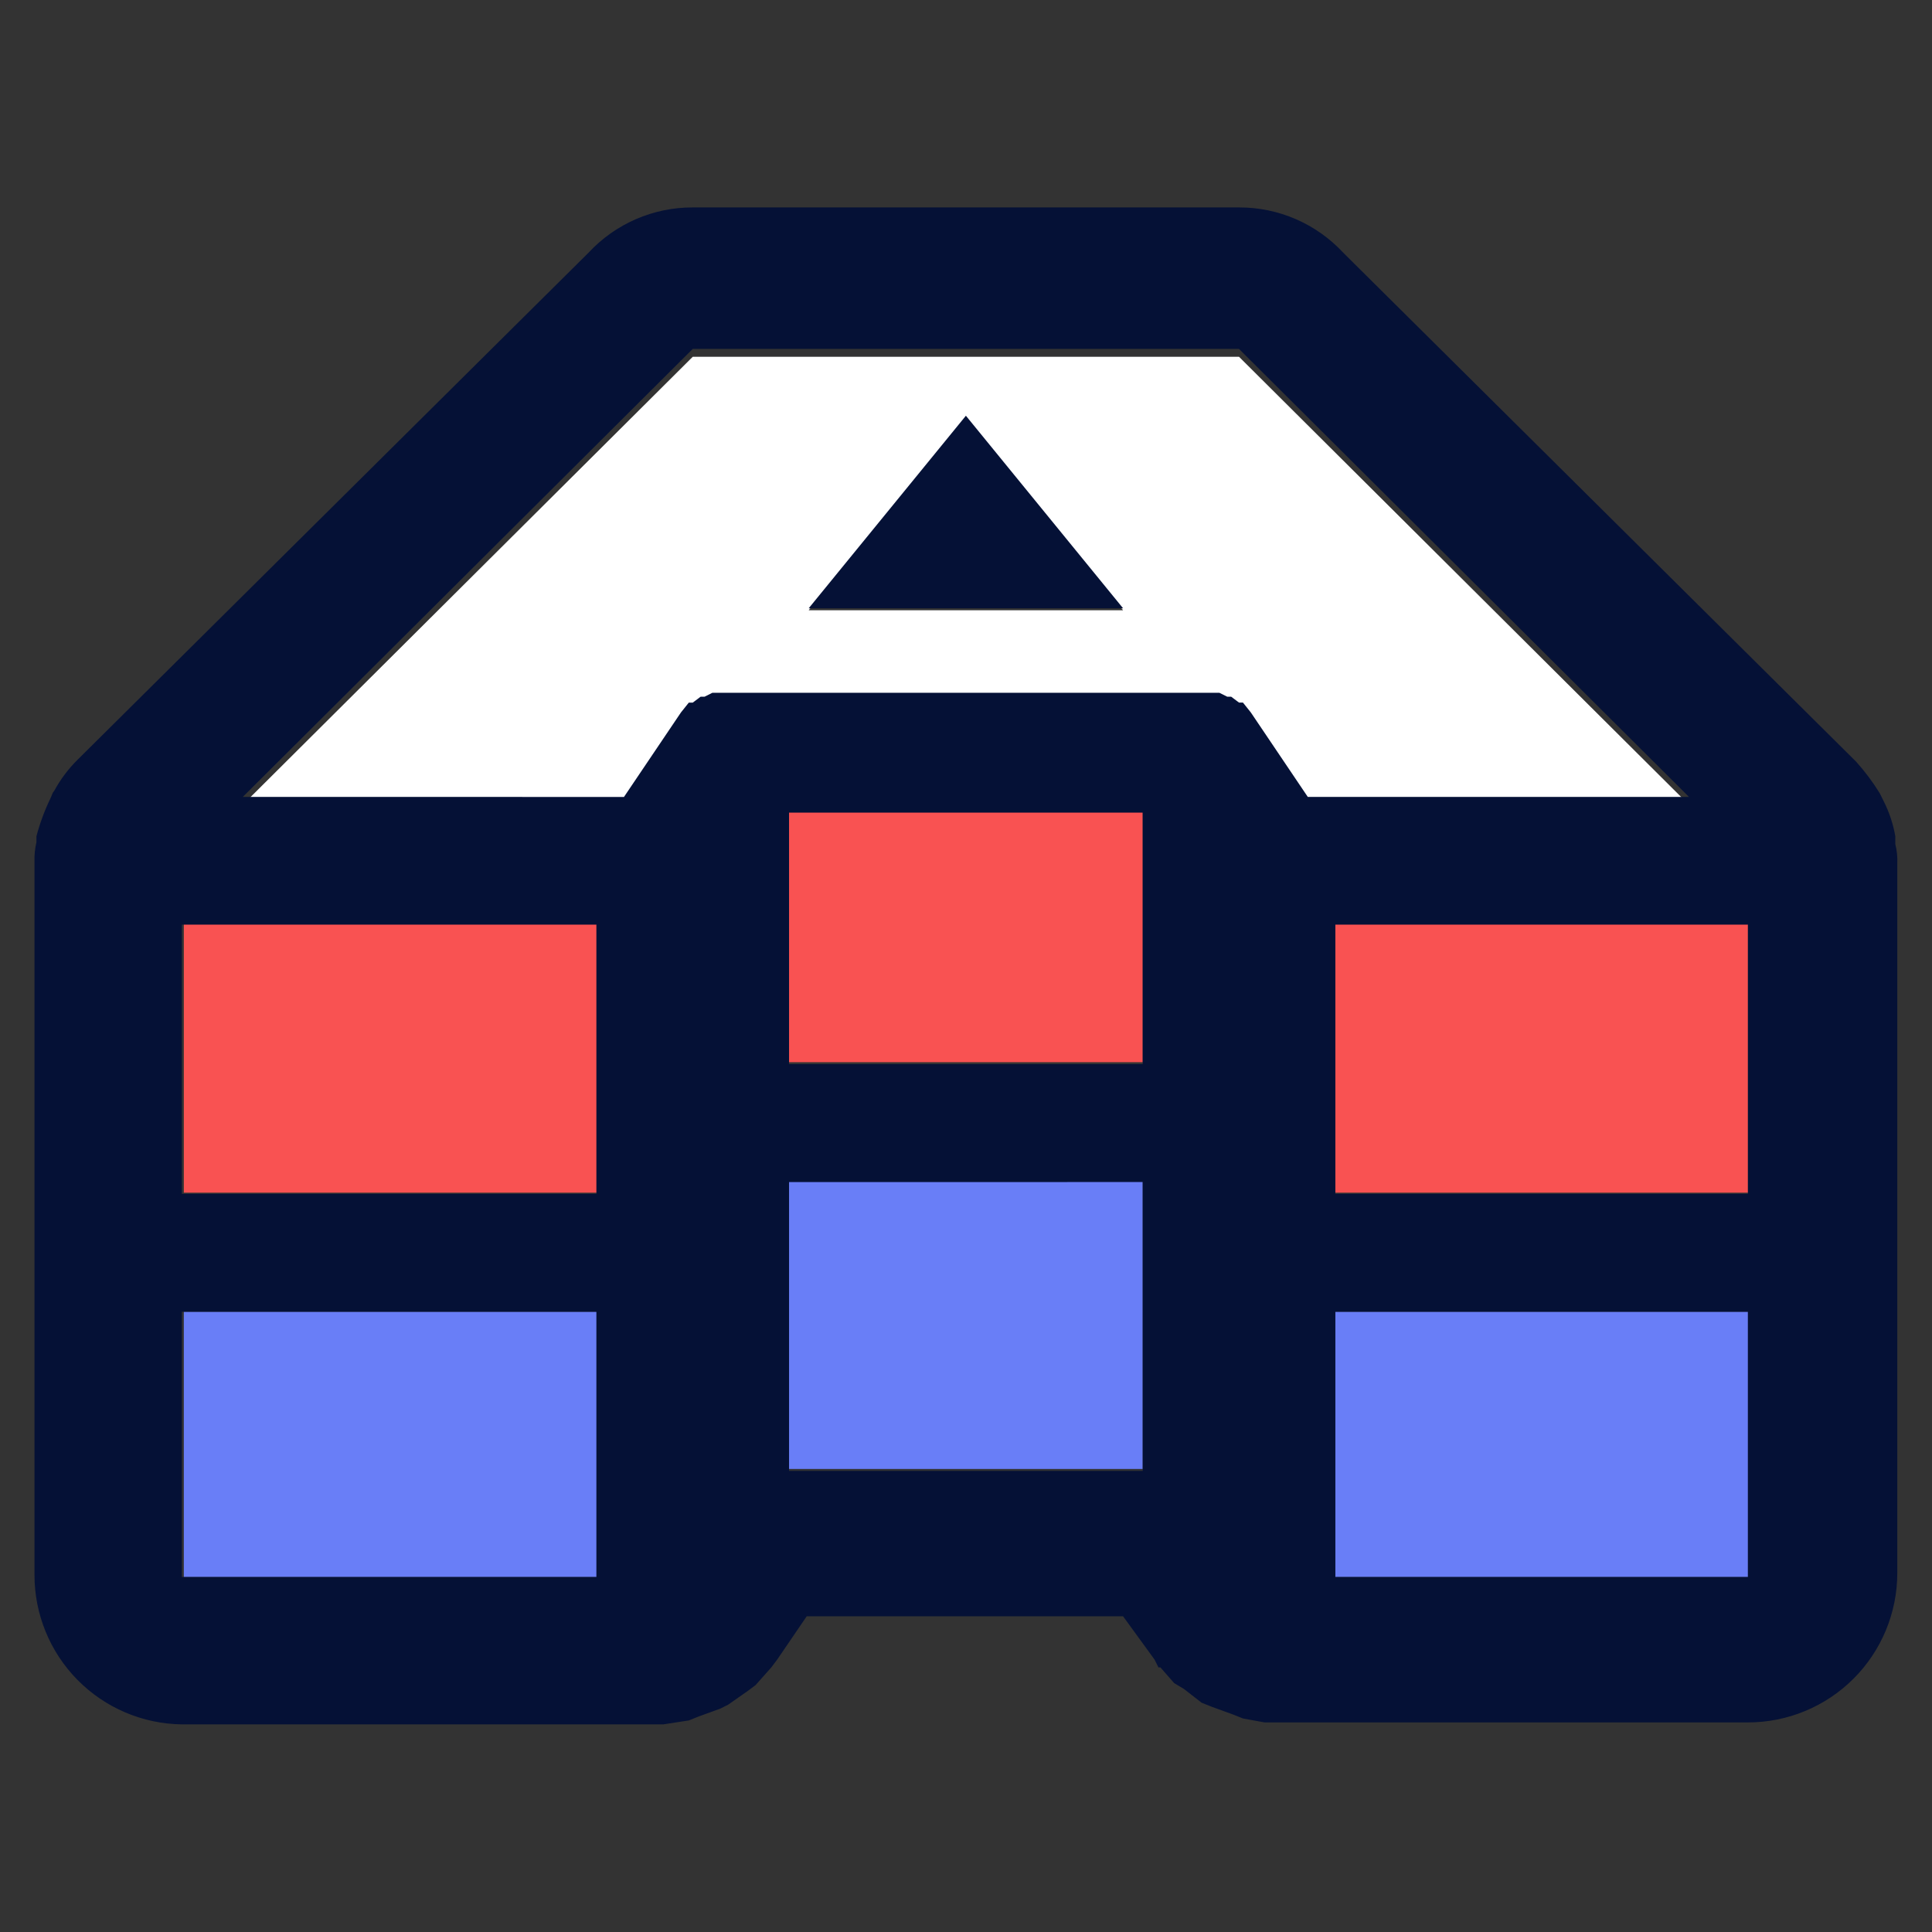 <?xml version="1.0" encoding="UTF-8" standalone="no"?>
<svg
   xmlns:dc="http://purl.org/dc/elements/1.1/"
   xmlns:cc="http://creativecommons.org/ns#"
   xmlns:rdf="http://www.w3.org/1999/02/22-rdf-syntax-ns#"
   xmlns:svg="http://www.w3.org/2000/svg"
   xmlns="http://www.w3.org/2000/svg"
   xmlns:sodipodi="http://sodipodi.sourceforge.net/DTD/sodipodi-0.dtd"
   xmlns:inkscape="http://www.inkscape.org/namespaces/inkscape"
   width="512"
   height="512"
   viewBox="0 0 512 512"
   version="1.1"
   id="svg51"
   sodipodi:docname="abstraction.svg"
   style="fill:none"
   inkscape:version="0.92.5 (2060ec1f9f, 2020-04-08)"
   inkscape:export-filename="/home/djl11/ivy_all/submodules/unifyai.github.io/img/venture_backed/abstraction.png"
   inkscape:export-xdpi="96"
   inkscape:export-ydpi="96">
  <rect x="0" y="0" width="512" height="512" fill="#333333" stroke="none"/>
  <sodipodi:namedview
     pagecolor="#ffffff"
     bordercolor="#666666"
     borderopacity="1"
     objecttolerance="10"
     gridtolerance="10"
     guidetolerance="10"
     inkscape:pageopacity="0"
     inkscape:pageshadow="2"
     inkscape:window-width="1848"
     inkscape:window-height="1016"
     id="namedview53"
     showgrid="false"
     inkscape:zoom="0.53466872"
     inkscape:cx="324.5"
     inkscape:cy="51"
     inkscape:window-x="72"
     inkscape:window-y="27"
     inkscape:window-maximized="1"
     inkscape:current-layer="svg51" />
  <g
     clip-path="url(#clip0)"
     id="g44"
     transform="matrix(4.058,0,0,4.058,6.462,54.971)">
    <path
       d="M 49.937,39.395 V 55.821 H 73.035 V 39.395 H 61.486 Z"
       id="path26"
       inkscape:connector-curvature="0"
       style="fill:#f95252" />
    <path
       d="M 49.937,82.384 H 61.486 73.035 V 63.52 H 49.937 Z"
       id="path28"
       inkscape:connector-curvature="0"
       style="fill:#697ef7" />
    <path
       d="m 37.361,46.71 h -26.948 v 17.632 h 26.948 z"
       id="path30"
       inkscape:connector-curvature="0"
       style="fill:#f95252" />
    <path
       d="m 37.361,72.118 h -26.948 v 17.324 h 26.948 z"
       id="path32"
       inkscape:connector-curvature="0"
       style="fill:#697ef7" />
    <path
       d="M 79.322,9.753 H 43.648 L 14.262,39.011 H 39.157 l 3.721,-5.518 0.513,-0.642 h 0.257 l 0.513,-0.385 h 0.257 l 0.513,-0.257 h 33.108 l 0.513,0.257 h 0.257 l 0.513,0.385 h 0.257 l 0.513,0.642 3.721,5.518 H 108.708 Z M 61.485,26.307 H 51.219 L 61.485,13.731 71.751,26.307 Z"
       id="path34"
       inkscape:connector-curvature="0"
       style="fill:#ffffff" />
    <path
       d="M 112.559,46.71 H 85.611 v 17.632 h 26.948 z"
       id="path36"
       inkscape:connector-curvature="0"
       style="fill:#f95252" />
    <path
       d="M 112.559,72.118 H 85.611 v 17.324 h 26.948 z"
       id="path38"
       inkscape:connector-curvature="0"
       style="fill:#697ef7" />
    <path
       d="m 122.182,41.577 v -0.513 c -0.14,-0.804 -0.4,-1.582 -0.77,-2.31 l -0.256,-0.513 c -0.451,-0.729 -0.966,-1.417 -1.54,-2.053 L 86.123,2.951 C 85.255,2.017 84.202,1.272 83.032,0.764 81.861,0.256 80.598,-0.004 79.322,5.37025e-5 H 43.648 C 42.372,-0.004 41.109,0.256 39.939,0.764 38.768,1.272 37.715,2.017 36.847,2.951 L 3.483,36.059 c -0.613,0.604 -1.132,1.296 -1.54,2.053 -0.128,0.128 -0.128,0.257 -0.257,0.513 -0.376,0.782 -0.677,1.599 -0.898,2.438 v 0.385 C 0.689,41.869 0.646,42.3 0.66,42.732 v 46.581 c -2.22e-4,2.564 1.01,5.026 2.811,6.851 1.801,1.825 4.249,2.868 6.813,2.901 h 31.439 l 1.668,-0.257 0.642,-0.257 1.411,-0.513 0.513,-0.257 1.283,-0.898 0.513,-0.385 1.027,-1.155 0.385,-0.513 1.925,-2.823 h 20.66 l 2.053,2.823 0.257,0.513 h 0.128 l 0.898,1.027 0.642,0.385 1.155,0.898 0.642,0.257 1.412,0.513 0.642,0.257 1.412,0.257 h 31.567 c 2.587,0 5.067,-1.028 6.896,-2.857 1.829,-1.829 2.857,-4.31 2.857,-6.896 V 42.86 c 0.021,-0.432 -0.023,-0.864 -0.129,-1.283 z M 49.936,55.949 V 39.524 h 23.098 v 16.425 z m 23.098,7.699 V 82.512 H 49.936 V 63.649 Z M 61.485,31.696 H 44.931 l -0.513,0.257 h -0.257 l -0.513,0.385 h -0.257 l -0.513,0.642 -3.721,5.518 H 14.262 L 43.648,9.239 h 35.674 L 108.708,38.497 H 83.814 l -3.721,-5.518 -0.513,-0.642 h -0.257 l -0.513,-0.385 H 78.552 L 78.039,31.696 Z M 37.36,72.118 V 89.442 H 10.284 V 72.118 Z M 10.284,64.418 V 46.838 h 27.076 v 17.58 z m 75.326,7.699 H 112.558 V 89.442 H 85.61 Z m 0,-7.699 V 46.838 h 26.948 v 17.58 z"
       id="path40"
       inkscape:connector-curvature="0"
       style="fill:#051136" />
    <path
       d="M 51.22,26.178 H 61.486 71.751 L 61.486,13.603 Z"
       id="path42"
       inkscape:connector-curvature="0"
       style="fill:#051136" />
  </g>
  <defs
     id="defs49">
    <clipPath
       id="clip0">
      <rect
         width="121.651"
         height="99.066"
         transform="translate(0.66)"
         id="rect46"
         x="0"
         y="0"
         style="fill:#ffffff" />
    </clipPath>
  </defs>
</svg>
